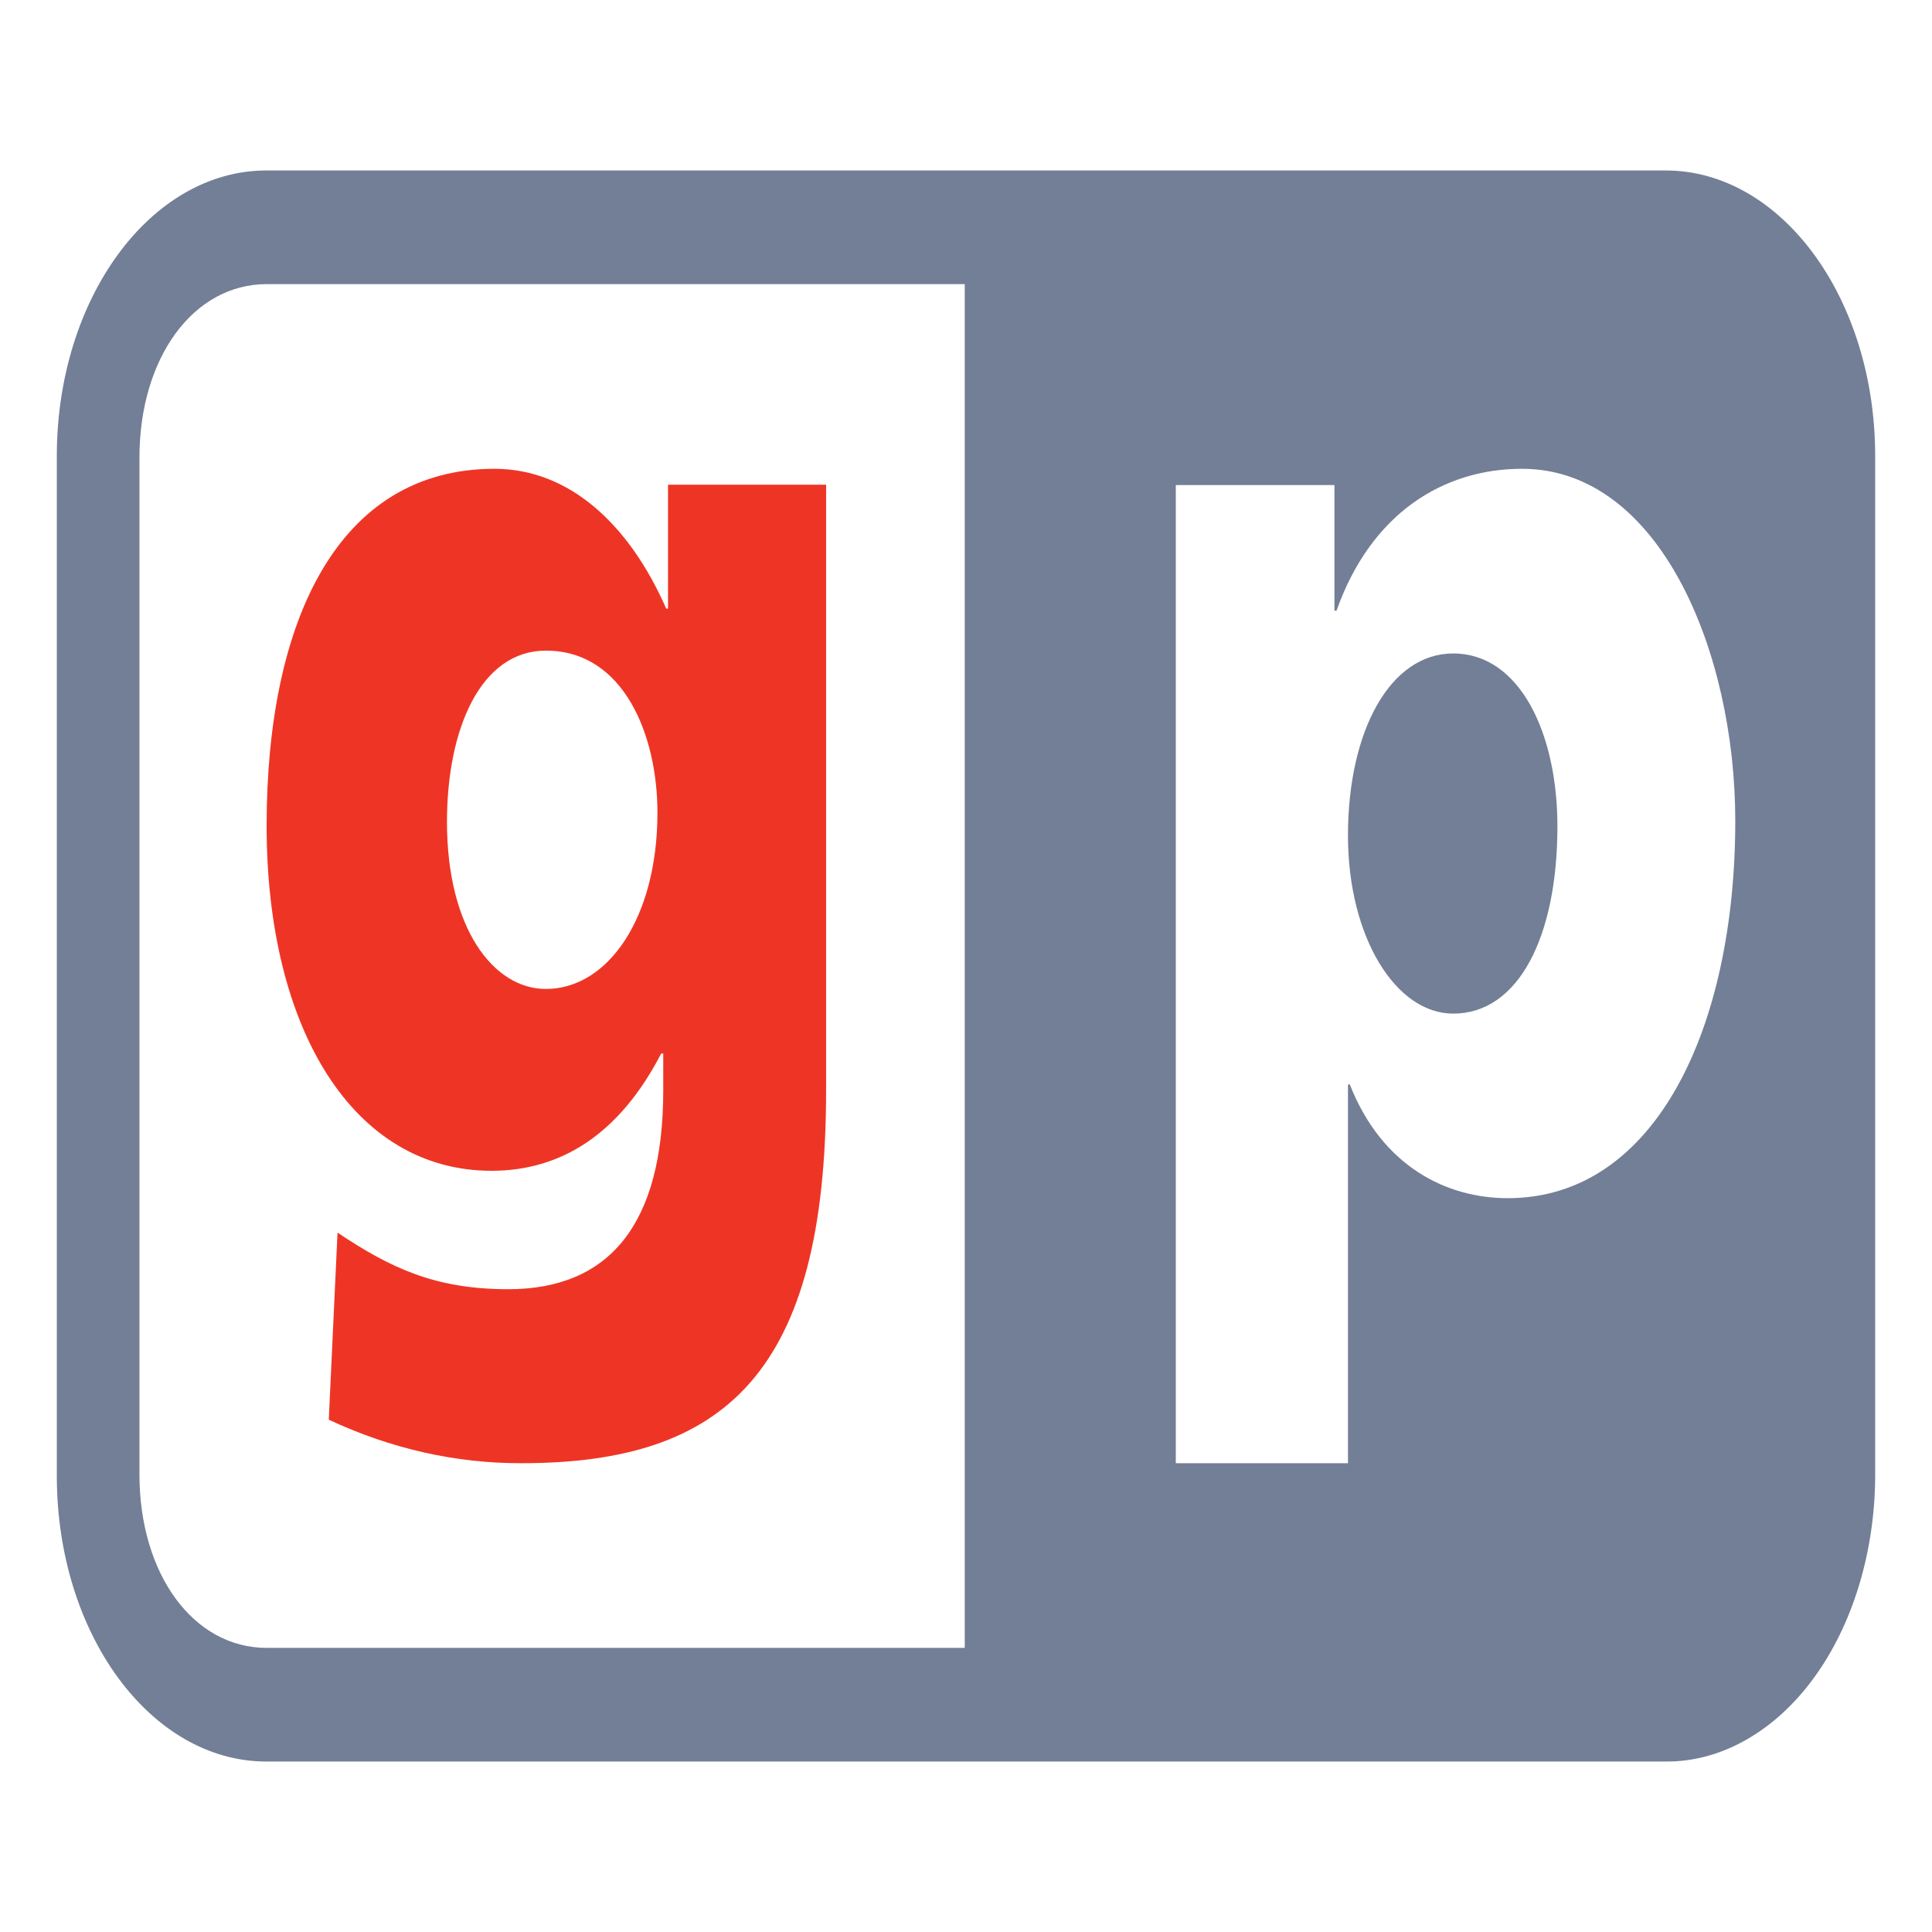 <svg width="17" height="17" viewBox="0 0 17 17" fill="none" xmlns="http://www.w3.org/2000/svg">
<g clip-path="url(#clip0_651_1000)">
<path d="M0.5 4.012C0.5 2.625 1.326 1.5 2.344 1.5H14.656C15.674 1.5 16.5 2.625 16.5 4.012V12.988C16.499 13.319 16.45 13.647 16.357 13.953C16.264 14.258 16.128 14.536 15.957 14.769C15.786 15.002 15.582 15.187 15.359 15.312C15.136 15.438 14.897 15.502 14.656 15.5H2.344C1.325 15.5 0.5 14.375 0.5 12.988V4.012ZM1.227 12.972C1.227 13.852 1.702 14.5 2.347 14.5H8.489V2.5H2.347C1.702 2.5 1.227 3.147 1.227 4.028V12.972ZM10.346 12.875H11.861V9.542H11.877C12.164 10.272 12.737 10.543 13.267 10.543C14.571 10.543 15.269 9.036 15.269 7.223C15.269 5.739 14.605 4.125 13.392 4.125C12.702 4.125 12.064 4.515 11.76 5.374H11.742V4.268H10.346V12.875ZM13.704 7.27C13.704 8.247 13.359 8.919 12.787 8.919C12.282 8.919 11.861 8.247 11.861 7.352C11.861 6.434 12.23 5.75 12.787 5.75C13.376 5.75 13.704 6.458 13.704 7.27H13.704Z" fill="#727F96"/>
<path d="M7.269 4.265V9.595C7.269 12.075 6.382 12.875 4.59 12.875C4.013 12.877 3.439 12.748 2.893 12.492L2.97 10.846C3.438 11.159 3.831 11.344 4.472 11.344C5.358 11.344 5.836 10.777 5.836 9.594V9.27H5.818C5.452 9.977 4.94 10.302 4.325 10.302C3.106 10.302 2.346 9.051 2.346 7.266C2.346 5.47 2.97 4.125 4.351 4.125C5.008 4.125 5.536 4.612 5.862 5.355H5.878V4.265H7.269ZM3.933 7.232C3.933 8.17 4.343 8.702 4.803 8.702C5.349 8.702 5.785 8.077 5.785 7.15C5.785 6.478 5.494 5.725 4.803 5.725C4.232 5.725 3.933 6.409 3.933 7.232Z" fill="#EE3525"/>
</g>
<defs>
<clipPath id="clip0_651_1000">
<rect width="16" height="16" fill="white" transform="translate(0.5 0.5)"/>
</clipPath>
</defs>
</svg>

